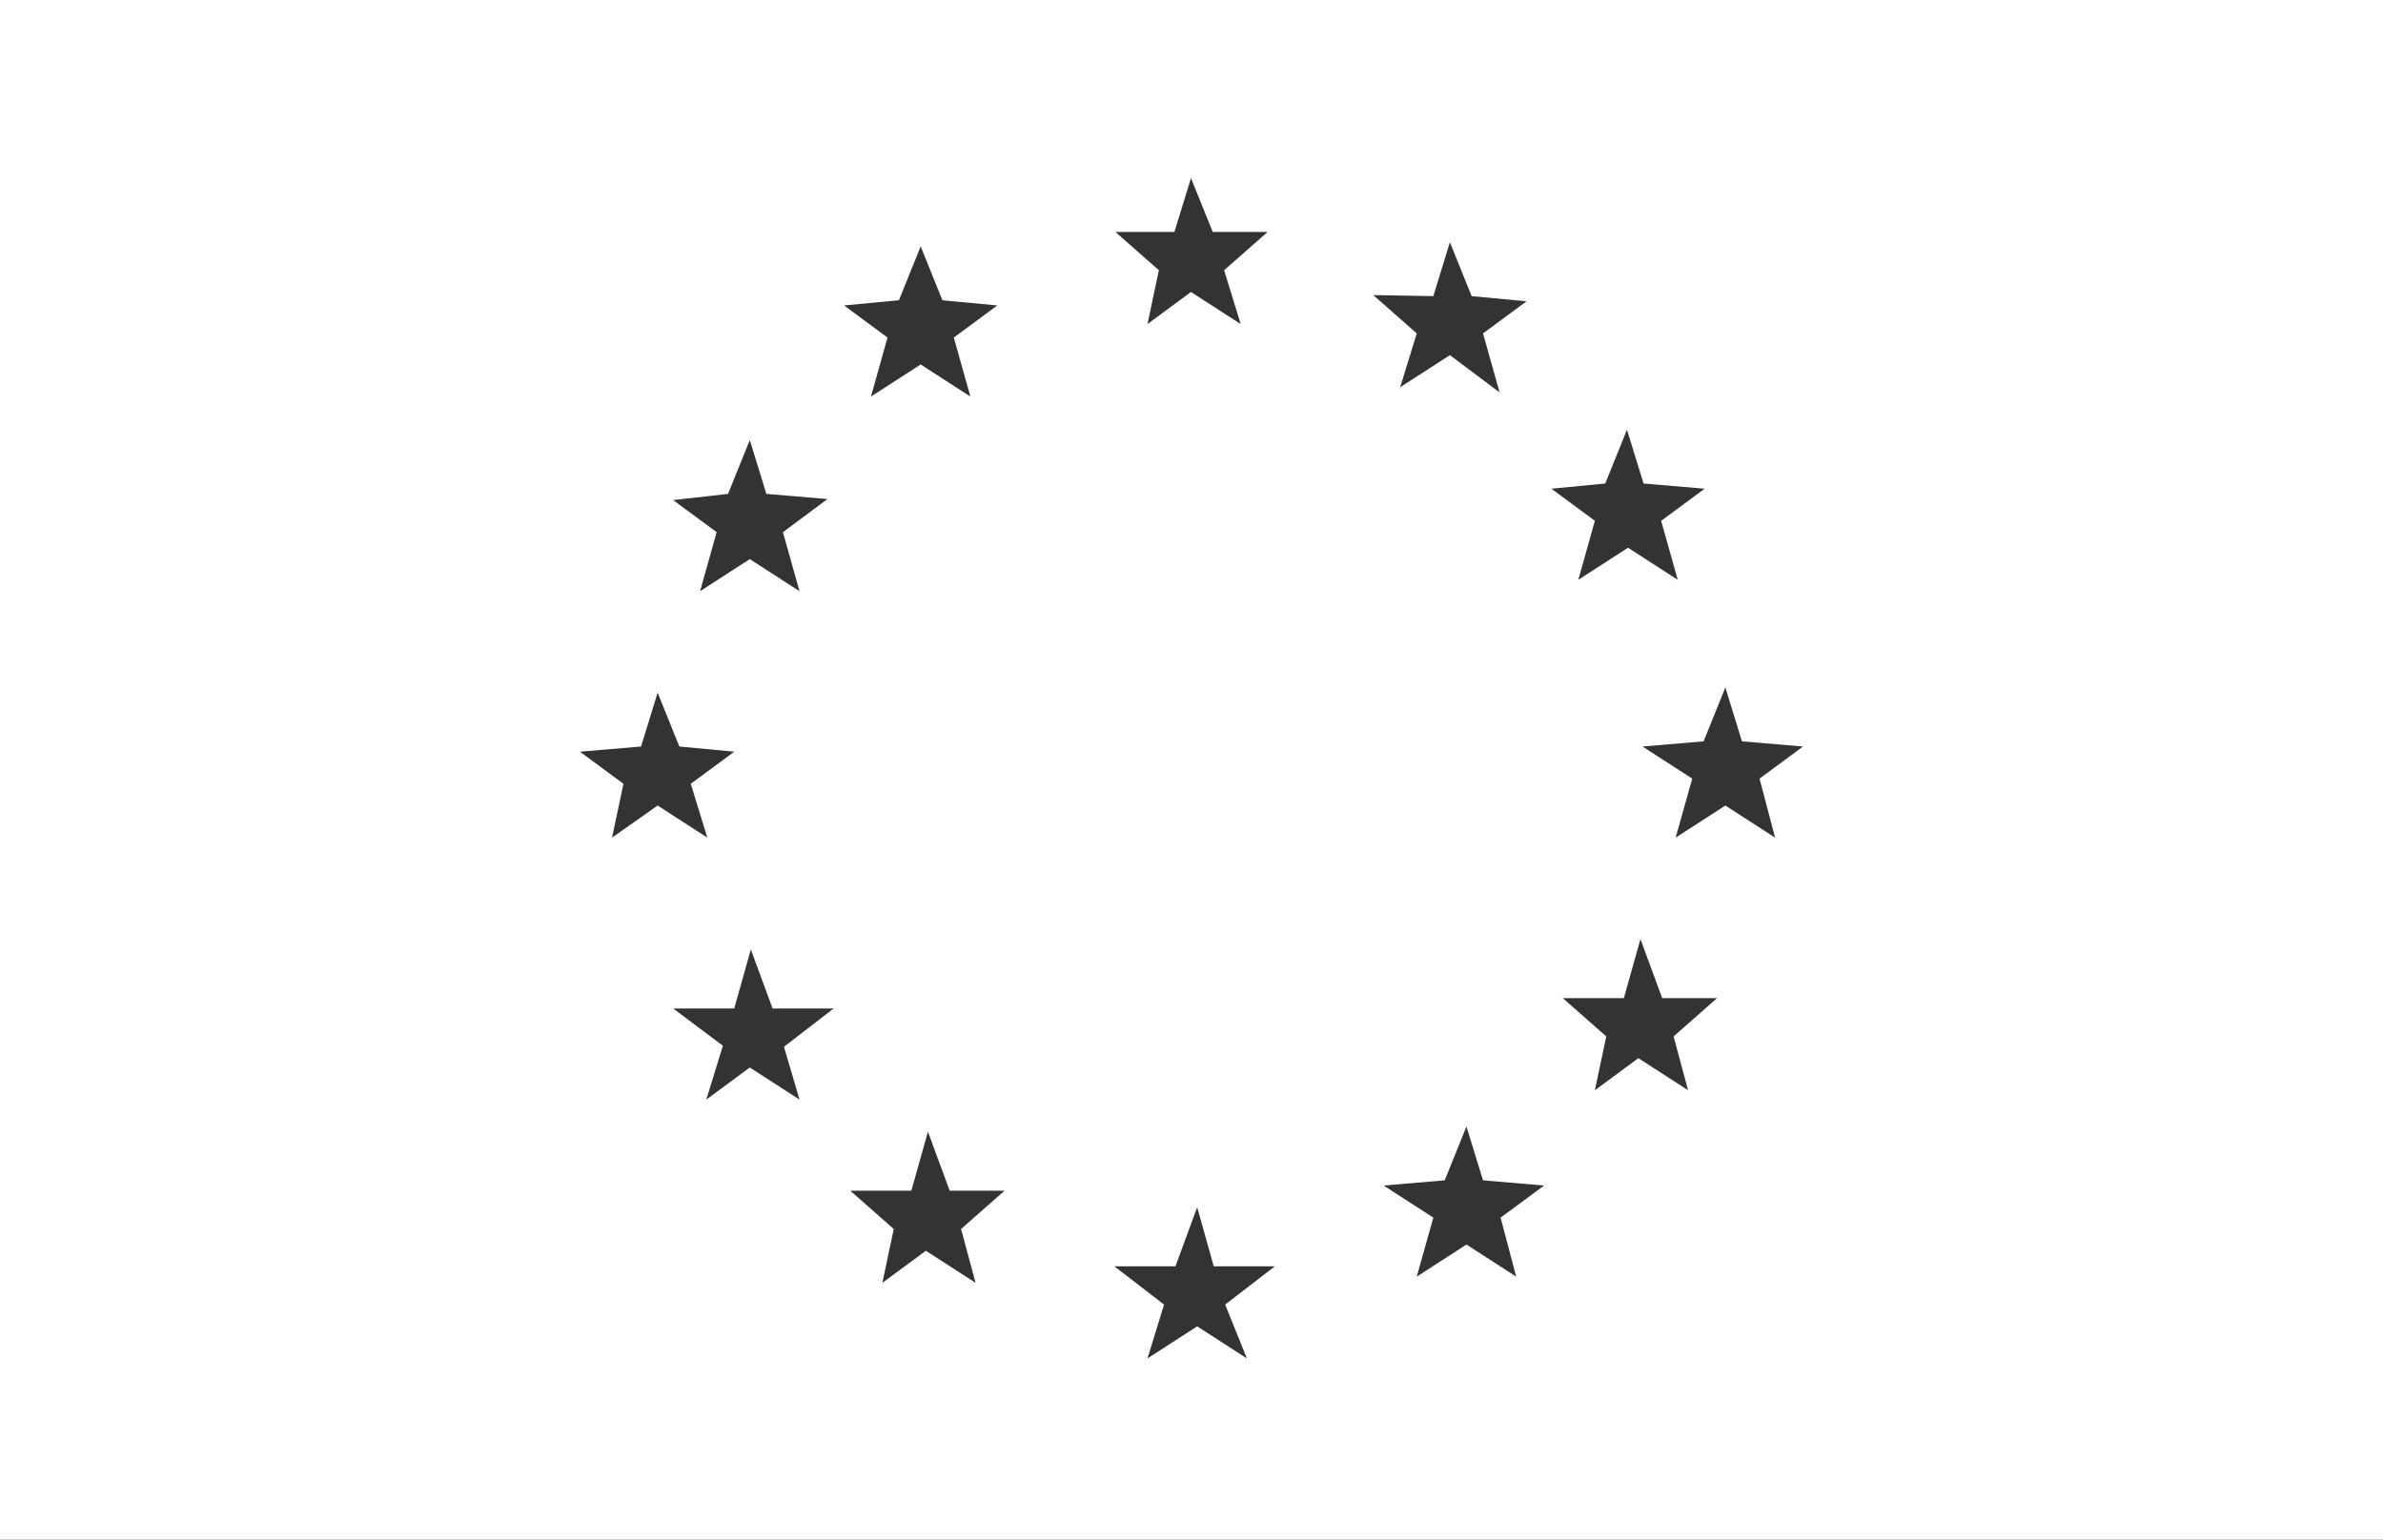 <?xml version="1.0" encoding="utf-8"?>
<!-- Generator: Adobe Illustrator 18.1.1, SVG Export Plug-In . SVG Version: 6.00 Build 0)  -->
<svg version="1.1" id="Layer_1" xmlns="http://www.w3.org/2000/svg" xmlns:xlink="http://www.w3.org/1999/xlink" x="0px" y="0px"
	 viewBox="0 321.6 230.1 148.7" enable-background="new 0 321.6 230.1 148.7" xml:space="preserve">
<rect x="0" y="321.6" width="230.1" height="148.7" fill="#333333" stroke="none"/>
<g>
	<path fill="#FFFFFF" d="M0,321.6v148.7h230.1V321.6H0z M113.4,344l1.6-5.2l2.1,5.2h5.3l-4.2,3.7l1.6,5.2l-4.8-3.1l-4.2,3.1l1.1-5.2
		l-4.2-3.7H113.4z M70.3,369.3l2.1-5.2l1.6,5.2l5.9,0.5l-4.3,3.2l1.6,5.7l-4.8-3.1l-4.8,3.1l1.6-5.7l-4.2-3.1L70.3,369.3z
		 M59.1,402.5l1.1-5.2l-4.2-3.1l5.9-0.5l1.6-5.2l2.1,5.2l5.3,0.5l-4.2,3.1l1.6,5.2l-4.8-3.1L59.1,402.5z M77.2,427.8l-4.8-3.1
		l-4.2,3.1l1.6-5.2L65,419h5.9l1.6-5.7l2.1,5.7h5.9l-4.8,3.7L77.2,427.8z M86.8,350.6l2.1-5.2l2.1,5.2l5.3,0.5l-4.2,3.1l1.6,5.7
		l-4.8-3.1l-4.8,3.1l1.6-5.7l-4.2-3.1L86.8,350.6z M94.2,445.5l-4.8-3.1l-4.2,3.1l1.1-5.2l-4.2-3.7h5.9l1.6-5.7l2.1,5.7h5.3
		l-4.2,3.7L94.2,445.5z M120.4,452.8l-4.8-3.1l-4.8,3.1l1.6-5.2l-4.8-3.7h5.9l2.1-5.7l1.6,5.7h5.9l-4.8,3.7L120.4,452.8z
		 M138.4,350.2l1.6-5.2l2.1,5.2l5.3,0.5l-4.2,3.1l1.6,5.7l-4.8-3.6l-4.8,3.1l1.6-5.2l-4.2-3.7L138.4,350.2L138.4,350.2z
		 M146.4,444.9l-4.8-3.1l-4.8,3.1l1.6-5.7l-4.8-3.1l5.9-0.5l2.1-5.2l1.6,5.2l5.9,0.5l-4.2,3.1L146.4,444.9z M155,368.3l2.1-5.2
		l1.6,5.2l5.9,0.5l-4.2,3.1l1.6,5.7l-4.8-3.1l-4.8,3.1l1.6-5.7l-4.2-3.1L155,368.3z M163,426.9l-4.8-3.1l-4.2,3.1l1.1-5.2l-4.2-3.7
		h5.9l1.6-5.7l2.1,5.7h5.3l-4.2,3.7L163,426.9z M171.4,402.5l-4.8-3.1l-4.8,3.1l1.6-5.7l-4.8-3.1l5.9-0.5l2.1-5.2l1.6,5.2l5.9,0.5
		l-4.2,3.1L171.4,402.5z"/>
</g>
</svg>
